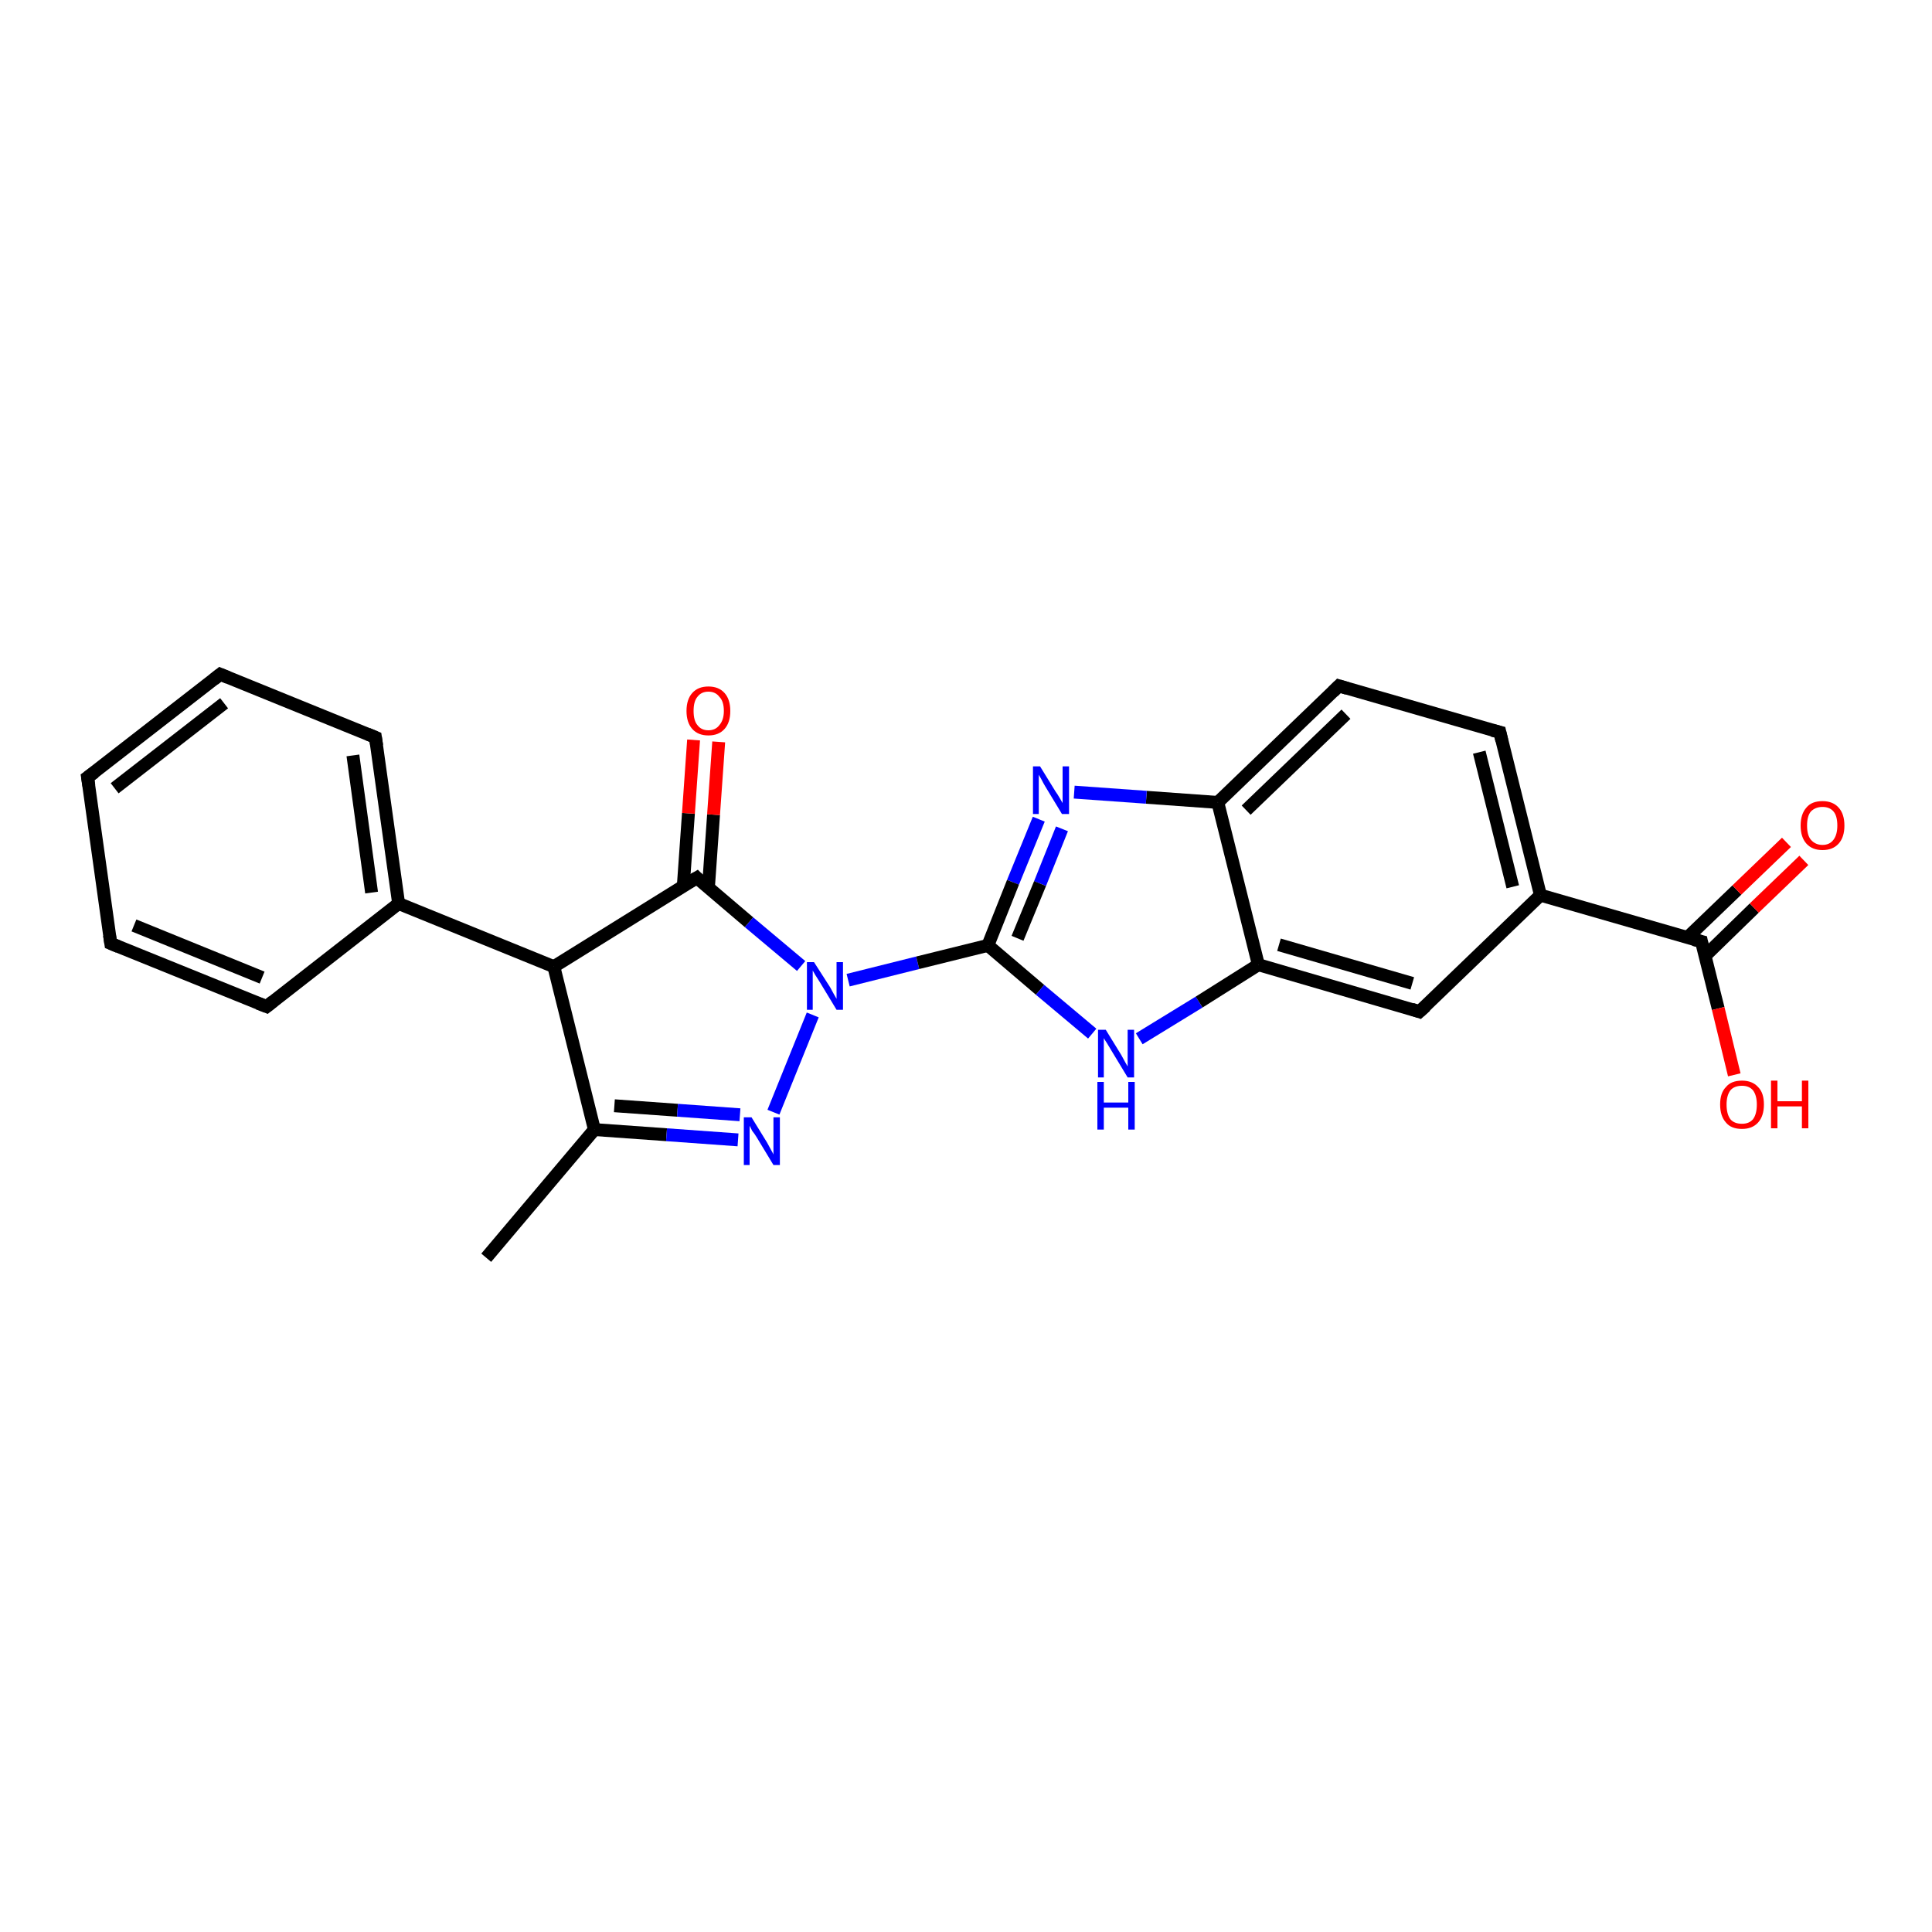 <?xml version='1.0' encoding='iso-8859-1'?>
<svg version='1.1' baseProfile='full'
              xmlns='http://www.w3.org/2000/svg'
                      xmlns:rdkit='http://www.rdkit.org/xml'
                      xmlns:xlink='http://www.w3.org/1999/xlink'
                  xml:space='preserve'
width='300px' height='300px' viewBox='0 0 300 300'>
<!-- END OF HEADER -->
<rect style='opacity:1.0;fill:#FFFFFF;stroke:none' width='300.0' height='300.0' x='0.0' y='0.0'> </rect>
<path class='bond-0 atom-0 atom-1' d='M 75.5,195.3 L 92.3,175.4' style='fill:none;fill-rule:evenodd;stroke:#000000;stroke-width:2.0px;stroke-linecap:butt;stroke-linejoin:miter;stroke-opacity:1' />
<path class='bond-1 atom-1 atom-2' d='M 92.3,175.4 L 103.5,176.2' style='fill:none;fill-rule:evenodd;stroke:#000000;stroke-width:2.0px;stroke-linecap:butt;stroke-linejoin:miter;stroke-opacity:1' />
<path class='bond-1 atom-1 atom-2' d='M 103.5,176.2 L 114.6,177.0' style='fill:none;fill-rule:evenodd;stroke:#0000FF;stroke-width:2.0px;stroke-linecap:butt;stroke-linejoin:miter;stroke-opacity:1' />
<path class='bond-1 atom-1 atom-2' d='M 95.4,171.7 L 105.2,172.4' style='fill:none;fill-rule:evenodd;stroke:#000000;stroke-width:2.0px;stroke-linecap:butt;stroke-linejoin:miter;stroke-opacity:1' />
<path class='bond-1 atom-1 atom-2' d='M 105.2,172.4 L 114.9,173.1' style='fill:none;fill-rule:evenodd;stroke:#0000FF;stroke-width:2.0px;stroke-linecap:butt;stroke-linejoin:miter;stroke-opacity:1' />
<path class='bond-2 atom-2 atom-3' d='M 120.1,172.7 L 126.2,157.6' style='fill:none;fill-rule:evenodd;stroke:#0000FF;stroke-width:2.0px;stroke-linecap:butt;stroke-linejoin:miter;stroke-opacity:1' />
<path class='bond-3 atom-3 atom-4' d='M 124.4,150.0 L 116.3,143.2' style='fill:none;fill-rule:evenodd;stroke:#0000FF;stroke-width:2.0px;stroke-linecap:butt;stroke-linejoin:miter;stroke-opacity:1' />
<path class='bond-3 atom-3 atom-4' d='M 116.3,143.2 L 108.2,136.3' style='fill:none;fill-rule:evenodd;stroke:#000000;stroke-width:2.0px;stroke-linecap:butt;stroke-linejoin:miter;stroke-opacity:1' />
<path class='bond-4 atom-4 atom-5' d='M 110.0,137.9 L 110.8,126.5' style='fill:none;fill-rule:evenodd;stroke:#000000;stroke-width:2.0px;stroke-linecap:butt;stroke-linejoin:miter;stroke-opacity:1' />
<path class='bond-4 atom-4 atom-5' d='M 110.8,126.5 L 111.6,115.2' style='fill:none;fill-rule:evenodd;stroke:#FF0000;stroke-width:2.0px;stroke-linecap:butt;stroke-linejoin:miter;stroke-opacity:1' />
<path class='bond-4 atom-4 atom-5' d='M 106.1,137.6 L 106.9,126.3' style='fill:none;fill-rule:evenodd;stroke:#000000;stroke-width:2.0px;stroke-linecap:butt;stroke-linejoin:miter;stroke-opacity:1' />
<path class='bond-4 atom-4 atom-5' d='M 106.9,126.3 L 107.7,114.9' style='fill:none;fill-rule:evenodd;stroke:#FF0000;stroke-width:2.0px;stroke-linecap:butt;stroke-linejoin:miter;stroke-opacity:1' />
<path class='bond-5 atom-4 atom-6' d='M 108.2,136.3 L 86.0,150.1' style='fill:none;fill-rule:evenodd;stroke:#000000;stroke-width:2.0px;stroke-linecap:butt;stroke-linejoin:miter;stroke-opacity:1' />
<path class='bond-6 atom-6 atom-7' d='M 86.0,150.1 L 61.9,140.3' style='fill:none;fill-rule:evenodd;stroke:#000000;stroke-width:2.0px;stroke-linecap:butt;stroke-linejoin:miter;stroke-opacity:1' />
<path class='bond-7 atom-7 atom-8' d='M 61.9,140.3 L 58.3,114.5' style='fill:none;fill-rule:evenodd;stroke:#000000;stroke-width:2.0px;stroke-linecap:butt;stroke-linejoin:miter;stroke-opacity:1' />
<path class='bond-7 atom-7 atom-8' d='M 57.7,138.6 L 54.8,117.3' style='fill:none;fill-rule:evenodd;stroke:#000000;stroke-width:2.0px;stroke-linecap:butt;stroke-linejoin:miter;stroke-opacity:1' />
<path class='bond-8 atom-8 atom-9' d='M 58.3,114.5 L 34.2,104.7' style='fill:none;fill-rule:evenodd;stroke:#000000;stroke-width:2.0px;stroke-linecap:butt;stroke-linejoin:miter;stroke-opacity:1' />
<path class='bond-9 atom-9 atom-10' d='M 34.2,104.7 L 13.6,120.7' style='fill:none;fill-rule:evenodd;stroke:#000000;stroke-width:2.0px;stroke-linecap:butt;stroke-linejoin:miter;stroke-opacity:1' />
<path class='bond-9 atom-9 atom-10' d='M 34.8,109.2 L 17.8,122.4' style='fill:none;fill-rule:evenodd;stroke:#000000;stroke-width:2.0px;stroke-linecap:butt;stroke-linejoin:miter;stroke-opacity:1' />
<path class='bond-10 atom-10 atom-11' d='M 13.6,120.7 L 17.2,146.5' style='fill:none;fill-rule:evenodd;stroke:#000000;stroke-width:2.0px;stroke-linecap:butt;stroke-linejoin:miter;stroke-opacity:1' />
<path class='bond-11 atom-11 atom-12' d='M 17.2,146.5 L 41.4,156.3' style='fill:none;fill-rule:evenodd;stroke:#000000;stroke-width:2.0px;stroke-linecap:butt;stroke-linejoin:miter;stroke-opacity:1' />
<path class='bond-11 atom-11 atom-12' d='M 20.8,143.7 L 40.7,151.8' style='fill:none;fill-rule:evenodd;stroke:#000000;stroke-width:2.0px;stroke-linecap:butt;stroke-linejoin:miter;stroke-opacity:1' />
<path class='bond-12 atom-3 atom-13' d='M 131.7,152.2 L 142.5,149.5' style='fill:none;fill-rule:evenodd;stroke:#0000FF;stroke-width:2.0px;stroke-linecap:butt;stroke-linejoin:miter;stroke-opacity:1' />
<path class='bond-12 atom-3 atom-13' d='M 142.5,149.5 L 153.4,146.8' style='fill:none;fill-rule:evenodd;stroke:#000000;stroke-width:2.0px;stroke-linecap:butt;stroke-linejoin:miter;stroke-opacity:1' />
<path class='bond-13 atom-13 atom-14' d='M 153.4,146.8 L 161.5,153.7' style='fill:none;fill-rule:evenodd;stroke:#000000;stroke-width:2.0px;stroke-linecap:butt;stroke-linejoin:miter;stroke-opacity:1' />
<path class='bond-13 atom-13 atom-14' d='M 161.5,153.7 L 169.6,160.5' style='fill:none;fill-rule:evenodd;stroke:#0000FF;stroke-width:2.0px;stroke-linecap:butt;stroke-linejoin:miter;stroke-opacity:1' />
<path class='bond-14 atom-14 atom-15' d='M 176.9,161.3 L 186.2,155.6' style='fill:none;fill-rule:evenodd;stroke:#0000FF;stroke-width:2.0px;stroke-linecap:butt;stroke-linejoin:miter;stroke-opacity:1' />
<path class='bond-14 atom-14 atom-15' d='M 186.2,155.6 L 195.4,149.8' style='fill:none;fill-rule:evenodd;stroke:#000000;stroke-width:2.0px;stroke-linecap:butt;stroke-linejoin:miter;stroke-opacity:1' />
<path class='bond-15 atom-15 atom-16' d='M 195.4,149.8 L 220.4,157.1' style='fill:none;fill-rule:evenodd;stroke:#000000;stroke-width:2.0px;stroke-linecap:butt;stroke-linejoin:miter;stroke-opacity:1' />
<path class='bond-15 atom-15 atom-16' d='M 198.6,146.7 L 219.3,152.7' style='fill:none;fill-rule:evenodd;stroke:#000000;stroke-width:2.0px;stroke-linecap:butt;stroke-linejoin:miter;stroke-opacity:1' />
<path class='bond-16 atom-16 atom-17' d='M 220.4,157.1 L 239.2,139.0' style='fill:none;fill-rule:evenodd;stroke:#000000;stroke-width:2.0px;stroke-linecap:butt;stroke-linejoin:miter;stroke-opacity:1' />
<path class='bond-17 atom-17 atom-18' d='M 239.2,139.0 L 232.9,113.7' style='fill:none;fill-rule:evenodd;stroke:#000000;stroke-width:2.0px;stroke-linecap:butt;stroke-linejoin:miter;stroke-opacity:1' />
<path class='bond-17 atom-17 atom-18' d='M 234.9,137.7 L 229.7,116.8' style='fill:none;fill-rule:evenodd;stroke:#000000;stroke-width:2.0px;stroke-linecap:butt;stroke-linejoin:miter;stroke-opacity:1' />
<path class='bond-18 atom-18 atom-19' d='M 232.9,113.7 L 207.9,106.5' style='fill:none;fill-rule:evenodd;stroke:#000000;stroke-width:2.0px;stroke-linecap:butt;stroke-linejoin:miter;stroke-opacity:1' />
<path class='bond-19 atom-19 atom-20' d='M 207.9,106.5 L 189.1,124.6' style='fill:none;fill-rule:evenodd;stroke:#000000;stroke-width:2.0px;stroke-linecap:butt;stroke-linejoin:miter;stroke-opacity:1' />
<path class='bond-19 atom-19 atom-20' d='M 209.0,110.9 L 193.5,125.8' style='fill:none;fill-rule:evenodd;stroke:#000000;stroke-width:2.0px;stroke-linecap:butt;stroke-linejoin:miter;stroke-opacity:1' />
<path class='bond-20 atom-20 atom-21' d='M 189.1,124.6 L 178.0,123.8' style='fill:none;fill-rule:evenodd;stroke:#000000;stroke-width:2.0px;stroke-linecap:butt;stroke-linejoin:miter;stroke-opacity:1' />
<path class='bond-20 atom-20 atom-21' d='M 178.0,123.8 L 166.8,123.0' style='fill:none;fill-rule:evenodd;stroke:#0000FF;stroke-width:2.0px;stroke-linecap:butt;stroke-linejoin:miter;stroke-opacity:1' />
<path class='bond-21 atom-17 atom-22' d='M 239.2,139.0 L 264.2,146.2' style='fill:none;fill-rule:evenodd;stroke:#000000;stroke-width:2.0px;stroke-linecap:butt;stroke-linejoin:miter;stroke-opacity:1' />
<path class='bond-22 atom-22 atom-23' d='M 264.2,146.2 L 266.8,156.6' style='fill:none;fill-rule:evenodd;stroke:#000000;stroke-width:2.0px;stroke-linecap:butt;stroke-linejoin:miter;stroke-opacity:1' />
<path class='bond-22 atom-22 atom-23' d='M 266.8,156.6 L 269.3,166.9' style='fill:none;fill-rule:evenodd;stroke:#FF0000;stroke-width:2.0px;stroke-linecap:butt;stroke-linejoin:miter;stroke-opacity:1' />
<path class='bond-23 atom-22 atom-24' d='M 264.8,148.4 L 272.4,141.0' style='fill:none;fill-rule:evenodd;stroke:#000000;stroke-width:2.0px;stroke-linecap:butt;stroke-linejoin:miter;stroke-opacity:1' />
<path class='bond-23 atom-22 atom-24' d='M 272.4,141.0 L 280.1,133.6' style='fill:none;fill-rule:evenodd;stroke:#FF0000;stroke-width:2.0px;stroke-linecap:butt;stroke-linejoin:miter;stroke-opacity:1' />
<path class='bond-23 atom-22 atom-24' d='M 262.0,145.6 L 269.7,138.2' style='fill:none;fill-rule:evenodd;stroke:#000000;stroke-width:2.0px;stroke-linecap:butt;stroke-linejoin:miter;stroke-opacity:1' />
<path class='bond-23 atom-22 atom-24' d='M 269.7,138.2 L 277.4,130.8' style='fill:none;fill-rule:evenodd;stroke:#FF0000;stroke-width:2.0px;stroke-linecap:butt;stroke-linejoin:miter;stroke-opacity:1' />
<path class='bond-24 atom-6 atom-1' d='M 86.0,150.1 L 92.3,175.4' style='fill:none;fill-rule:evenodd;stroke:#000000;stroke-width:2.0px;stroke-linecap:butt;stroke-linejoin:miter;stroke-opacity:1' />
<path class='bond-25 atom-12 atom-7' d='M 41.4,156.3 L 61.9,140.3' style='fill:none;fill-rule:evenodd;stroke:#000000;stroke-width:2.0px;stroke-linecap:butt;stroke-linejoin:miter;stroke-opacity:1' />
<path class='bond-26 atom-21 atom-13' d='M 161.3,127.2 L 157.3,137.0' style='fill:none;fill-rule:evenodd;stroke:#0000FF;stroke-width:2.0px;stroke-linecap:butt;stroke-linejoin:miter;stroke-opacity:1' />
<path class='bond-26 atom-21 atom-13' d='M 157.3,137.0 L 153.4,146.8' style='fill:none;fill-rule:evenodd;stroke:#000000;stroke-width:2.0px;stroke-linecap:butt;stroke-linejoin:miter;stroke-opacity:1' />
<path class='bond-26 atom-21 atom-13' d='M 164.9,128.7 L 161.5,137.2' style='fill:none;fill-rule:evenodd;stroke:#0000FF;stroke-width:2.0px;stroke-linecap:butt;stroke-linejoin:miter;stroke-opacity:1' />
<path class='bond-26 atom-21 atom-13' d='M 161.5,137.2 L 158.0,145.7' style='fill:none;fill-rule:evenodd;stroke:#000000;stroke-width:2.0px;stroke-linecap:butt;stroke-linejoin:miter;stroke-opacity:1' />
<path class='bond-27 atom-20 atom-15' d='M 189.1,124.6 L 195.4,149.8' style='fill:none;fill-rule:evenodd;stroke:#000000;stroke-width:2.0px;stroke-linecap:butt;stroke-linejoin:miter;stroke-opacity:1' />
<path d='M 108.6,136.7 L 108.2,136.3 L 107.0,137.0' style='fill:none;stroke:#000000;stroke-width:2.0px;stroke-linecap:butt;stroke-linejoin:miter;stroke-opacity:1;' />
<path d='M 58.5,115.8 L 58.3,114.5 L 57.1,114.0' style='fill:none;stroke:#000000;stroke-width:2.0px;stroke-linecap:butt;stroke-linejoin:miter;stroke-opacity:1;' />
<path d='M 35.4,105.2 L 34.2,104.7 L 33.2,105.5' style='fill:none;stroke:#000000;stroke-width:2.0px;stroke-linecap:butt;stroke-linejoin:miter;stroke-opacity:1;' />
<path d='M 14.7,119.9 L 13.6,120.7 L 13.8,122.0' style='fill:none;stroke:#000000;stroke-width:2.0px;stroke-linecap:butt;stroke-linejoin:miter;stroke-opacity:1;' />
<path d='M 17.0,145.2 L 17.2,146.5 L 18.4,147.0' style='fill:none;stroke:#000000;stroke-width:2.0px;stroke-linecap:butt;stroke-linejoin:miter;stroke-opacity:1;' />
<path d='M 40.1,155.8 L 41.4,156.3 L 42.4,155.5' style='fill:none;stroke:#000000;stroke-width:2.0px;stroke-linecap:butt;stroke-linejoin:miter;stroke-opacity:1;' />
<path d='M 219.2,156.7 L 220.4,157.1 L 221.4,156.2' style='fill:none;stroke:#000000;stroke-width:2.0px;stroke-linecap:butt;stroke-linejoin:miter;stroke-opacity:1;' />
<path d='M 233.2,115.0 L 232.9,113.7 L 231.7,113.4' style='fill:none;stroke:#000000;stroke-width:2.0px;stroke-linecap:butt;stroke-linejoin:miter;stroke-opacity:1;' />
<path d='M 209.2,106.9 L 207.9,106.5 L 207.0,107.4' style='fill:none;stroke:#000000;stroke-width:2.0px;stroke-linecap:butt;stroke-linejoin:miter;stroke-opacity:1;' />
<path d='M 263.0,145.9 L 264.2,146.2 L 264.3,146.7' style='fill:none;stroke:#000000;stroke-width:2.0px;stroke-linecap:butt;stroke-linejoin:miter;stroke-opacity:1;' />
<path class='atom-2' d='M 116.7 173.5
L 119.1 177.4
Q 119.3 177.8, 119.7 178.5
Q 120.1 179.2, 120.1 179.3
L 120.1 173.5
L 121.1 173.5
L 121.1 180.9
L 120.1 180.9
L 117.5 176.6
Q 117.2 176.1, 116.8 175.6
Q 116.5 175.0, 116.4 174.8
L 116.4 180.9
L 115.5 180.9
L 115.5 173.5
L 116.7 173.5
' fill='#0000FF'/>
<path class='atom-3' d='M 126.4 149.4
L 128.9 153.3
Q 129.1 153.7, 129.5 154.4
Q 129.9 155.1, 129.9 155.1
L 129.9 149.4
L 130.9 149.4
L 130.9 156.8
L 129.9 156.8
L 127.3 152.5
Q 127.0 152.0, 126.6 151.4
Q 126.3 150.9, 126.2 150.7
L 126.2 156.8
L 125.3 156.8
L 125.3 149.4
L 126.4 149.4
' fill='#0000FF'/>
<path class='atom-5' d='M 106.6 110.4
Q 106.6 108.6, 107.5 107.6
Q 108.4 106.6, 110.0 106.6
Q 111.6 106.6, 112.5 107.6
Q 113.4 108.6, 113.4 110.4
Q 113.4 112.2, 112.5 113.2
Q 111.6 114.2, 110.0 114.2
Q 108.4 114.2, 107.5 113.2
Q 106.6 112.2, 106.6 110.4
M 110.0 113.4
Q 111.1 113.4, 111.7 112.6
Q 112.4 111.8, 112.4 110.4
Q 112.4 108.9, 111.7 108.2
Q 111.1 107.4, 110.0 107.4
Q 108.9 107.4, 108.3 108.2
Q 107.7 108.9, 107.7 110.4
Q 107.7 111.9, 108.3 112.6
Q 108.9 113.4, 110.0 113.4
' fill='#FF0000'/>
<path class='atom-14' d='M 171.7 159.9
L 174.1 163.8
Q 174.3 164.2, 174.7 164.9
Q 175.1 165.6, 175.1 165.6
L 175.1 159.9
L 176.1 159.9
L 176.1 167.3
L 175.1 167.3
L 172.5 163.0
Q 172.2 162.5, 171.9 162.0
Q 171.5 161.4, 171.4 161.2
L 171.4 167.3
L 170.5 167.3
L 170.5 159.9
L 171.7 159.9
' fill='#0000FF'/>
<path class='atom-14' d='M 170.4 168.0
L 171.4 168.0
L 171.4 171.2
L 175.2 171.2
L 175.2 168.0
L 176.2 168.0
L 176.2 175.4
L 175.2 175.4
L 175.2 172.0
L 171.4 172.0
L 171.4 175.4
L 170.4 175.4
L 170.4 168.0
' fill='#0000FF'/>
<path class='atom-21' d='M 161.5 119.0
L 163.9 122.9
Q 164.2 123.3, 164.6 124.0
Q 165.0 124.7, 165.0 124.7
L 165.0 119.0
L 166.0 119.0
L 166.0 126.4
L 164.9 126.4
L 162.3 122.1
Q 162.0 121.6, 161.7 121.0
Q 161.4 120.5, 161.3 120.3
L 161.3 126.4
L 160.4 126.4
L 160.4 119.0
L 161.5 119.0
' fill='#0000FF'/>
<path class='atom-23' d='M 267.1 171.5
Q 267.1 169.7, 268.0 168.8
Q 268.8 167.8, 270.5 167.8
Q 272.1 167.8, 273.0 168.8
Q 273.9 169.7, 273.9 171.5
Q 273.9 173.3, 273.0 174.3
Q 272.1 175.3, 270.5 175.3
Q 268.8 175.3, 268.0 174.3
Q 267.1 173.3, 267.1 171.5
M 270.5 174.5
Q 271.6 174.5, 272.2 173.8
Q 272.8 173.0, 272.8 171.5
Q 272.8 170.1, 272.2 169.3
Q 271.6 168.6, 270.5 168.6
Q 269.3 168.6, 268.7 169.3
Q 268.1 170.1, 268.1 171.5
Q 268.1 173.0, 268.7 173.8
Q 269.3 174.5, 270.5 174.5
' fill='#FF0000'/>
<path class='atom-23' d='M 275.0 167.8
L 276.0 167.8
L 276.0 171.0
L 279.8 171.0
L 279.8 167.8
L 280.8 167.8
L 280.8 175.2
L 279.8 175.2
L 279.8 171.8
L 276.0 171.8
L 276.0 175.2
L 275.0 175.2
L 275.0 167.8
' fill='#FF0000'/>
<path class='atom-24' d='M 279.6 128.2
Q 279.6 126.4, 280.5 125.4
Q 281.3 124.4, 283.0 124.4
Q 284.6 124.4, 285.5 125.4
Q 286.4 126.4, 286.4 128.2
Q 286.4 130.0, 285.5 131.0
Q 284.6 132.0, 283.0 132.0
Q 281.4 132.0, 280.5 131.0
Q 279.6 130.0, 279.6 128.2
M 283.0 131.2
Q 284.1 131.2, 284.7 130.4
Q 285.3 129.6, 285.3 128.2
Q 285.3 126.7, 284.7 126.0
Q 284.1 125.3, 283.0 125.3
Q 281.9 125.3, 281.2 126.0
Q 280.6 126.7, 280.6 128.2
Q 280.6 129.7, 281.2 130.4
Q 281.9 131.2, 283.0 131.2
' fill='#FF0000'/>
</svg>
